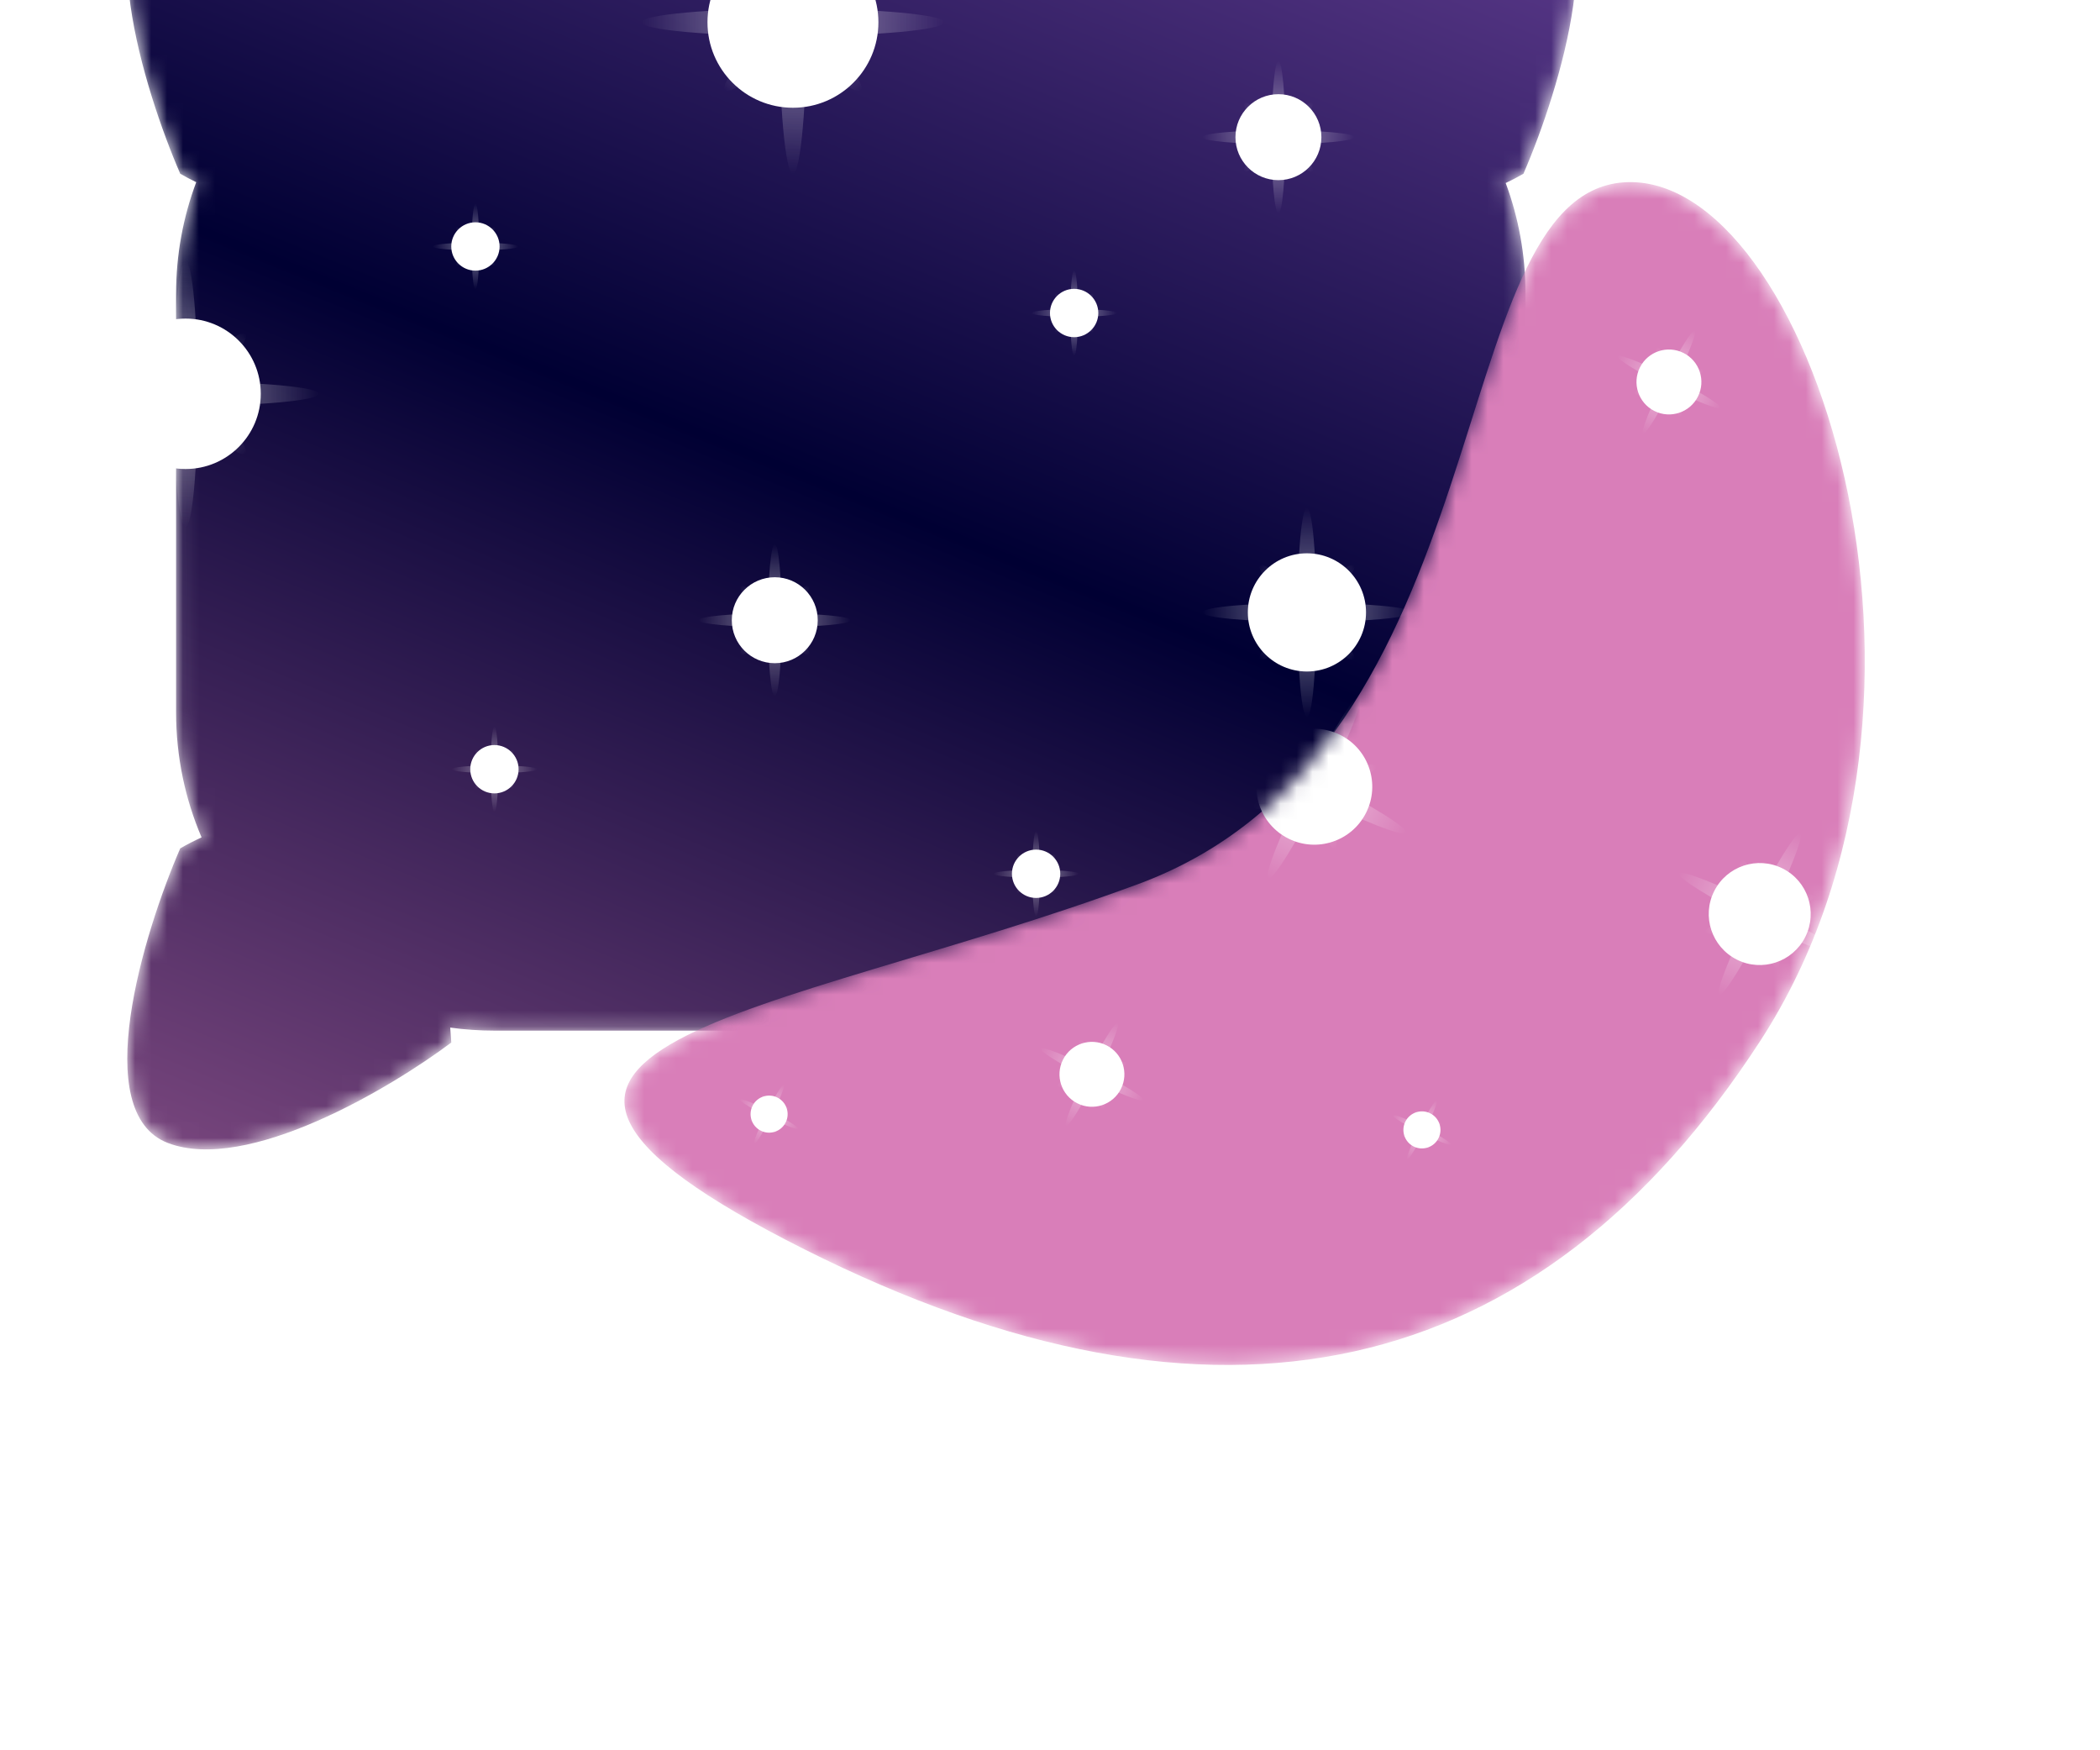 <svg width="132" height="110" viewBox="0 0 132 110" fill="none" xmlns="http://www.w3.org/2000/svg">
<g filter="url(#filter0_d_428_9068)">
<g filter="url(#filter1_ii_428_9068)">
<mask id="mask0_428_9068" style="mask-type:alpha" maskUnits="userSpaceOnUse" x="8" y="0" width="92" height="81">
<path fill-rule="evenodd" clip-rule="evenodd" d="M96.528 0.399C91.572 -1.488 82.669 3.769 78.778 6.674C77.835 6.537 76.871 6.466 75.889 6.466H31.068C30.125 6.466 29.197 6.532 28.289 6.658C24.387 3.75 15.507 -1.484 10.56 0.399C5.58 2.296 8.997 13.536 11.329 18.919C11.645 19.101 11.981 19.28 12.333 19.45C11.515 21.633 11.068 23.997 11.068 26.466V52.771C11.068 55.56 11.639 58.216 12.67 60.628C12.194 60.844 11.744 61.077 11.329 61.317C8.997 66.7 5.58 77.94 10.56 79.836C15.541 81.733 24.507 76.415 28.367 73.52C28.348 73.2 28.325 72.887 28.299 72.581C29.204 72.706 30.128 72.771 31.068 72.771H75.889C76.875 72.771 77.844 72.7 78.791 72.562C78.764 72.874 78.741 73.194 78.721 73.52C82.582 76.415 91.548 81.733 96.528 79.836C101.509 77.94 98.091 66.7 95.76 61.317C95.312 61.059 94.825 60.809 94.308 60.579C95.326 58.18 95.889 55.541 95.889 52.771V26.466C95.889 24.017 95.449 21.671 94.644 19.503C95.037 19.317 95.41 19.12 95.76 18.919C98.091 13.536 101.509 2.296 96.528 0.399Z" fill="url(#paint0_linear_428_9068)"/>
</mask>
<g mask="url(#mask0_428_9068)">
<path fill-rule="evenodd" clip-rule="evenodd" d="M96.528 0.399C91.572 -1.488 82.669 3.769 78.778 6.674C77.835 6.537 76.871 6.466 75.889 6.466H31.068C30.125 6.466 29.197 6.532 28.289 6.658C24.387 3.75 15.507 -1.484 10.56 0.399C5.58 2.296 8.997 13.536 11.329 18.919C11.645 19.101 11.981 19.28 12.333 19.45C11.515 21.633 11.068 23.997 11.068 26.466V52.771C11.068 55.56 11.639 58.216 12.67 60.628C12.194 60.844 11.744 61.077 11.329 61.317C8.997 66.7 5.58 77.94 10.56 79.836C15.541 81.733 24.507 76.415 28.367 73.52C28.348 73.2 28.325 72.887 28.299 72.581C29.204 72.706 30.128 72.771 31.068 72.771H75.889C76.875 72.771 77.844 72.7 78.791 72.562C78.764 72.874 78.741 73.194 78.721 73.52C82.582 76.415 91.548 81.733 96.528 79.836C101.509 77.94 98.091 66.7 95.76 61.317C95.312 61.059 94.825 60.809 94.308 60.579C95.326 58.18 95.889 55.541 95.889 52.771V26.466C95.889 24.017 95.449 21.671 94.644 19.503C95.037 19.317 95.41 19.12 95.76 18.919C98.091 13.536 101.509 2.296 96.528 0.399Z" fill="url(#paint1_linear_428_9068)"/>
<g filter="url(#filter2_f_428_9068)">
<circle cx="49.842" cy="9.4" r="5.372" fill="white"/>
</g>
<g filter="url(#filter3_f_428_9068)">
<circle cx="49.842" cy="9.4" r="2.592" fill="white"/>
</g>
<ellipse cx="0.864" cy="9.504" rx="0.864" ry="9.504" transform="matrix(-1 0 0 1 50.706 -0.104)" fill="url(#paint2_linear_428_9068)"/>
<ellipse cx="0.864" cy="9.504" rx="0.864" ry="9.504" transform="matrix(1.19249e-08 -1 -1 -1.19249e-08 59.345 10.264)" fill="url(#paint3_linear_428_9068)"/>
<ellipse cx="0.864" cy="6.048" rx="0.864" ry="6.048" transform="matrix(-0.707 0.707 0.707 0.707 46.176 4.512)" fill="url(#paint4_linear_428_9068)"/>
<ellipse cx="0.864" cy="6.048" rx="0.864" ry="6.048" transform="matrix(-0.707 -0.707 -0.707 0.707 54.73 5.734)" fill="url(#paint5_linear_428_9068)"/>
<g filter="url(#filter4_f_428_9068)">
<circle cx="11.665" cy="32.749" r="4.727" fill="white"/>
</g>
<g filter="url(#filter5_f_428_9068)">
<circle cx="11.665" cy="32.749" r="2.281" fill="white"/>
</g>
<ellipse cx="0.76" cy="8.363" rx="0.76" ry="8.363" transform="matrix(-1 0 0 1 12.426 24.387)" fill="url(#paint6_linear_428_9068)"/>
<ellipse cx="0.76" cy="8.363" rx="0.76" ry="8.363" transform="matrix(1.19249e-08 -1 -1 -1.19249e-08 20.028 33.51)" fill="url(#paint7_linear_428_9068)"/>
<ellipse cx="0.76" cy="5.322" rx="0.76" ry="5.322" transform="matrix(-0.707 0.707 0.707 0.707 8.44 28.449)" fill="url(#paint8_linear_428_9068)"/>
<ellipse cx="0.76" cy="5.322" rx="0.76" ry="5.322" transform="matrix(-0.707 -0.707 -0.707 0.707 15.967 29.524)" fill="url(#paint9_linear_428_9068)"/>
<g filter="url(#filter6_f_428_9068)">
<circle cx="82.15" cy="46.488" r="3.714" fill="white"/>
</g>
<g filter="url(#filter7_f_428_9068)">
<circle cx="82.15" cy="46.488" r="1.792" fill="white"/>
</g>
<ellipse cx="0.597" cy="6.571" rx="0.597" ry="6.571" transform="matrix(-1 0 0 1 82.748 39.917)" fill="url(#paint10_linear_428_9068)"/>
<ellipse cx="0.597" cy="6.571" rx="0.597" ry="6.571" transform="matrix(1.19249e-08 -1 -1 -1.19249e-08 88.721 47.085)" fill="url(#paint11_linear_428_9068)"/>
<ellipse cx="0.597" cy="4.181" rx="0.597" ry="4.181" transform="matrix(-0.707 0.707 0.707 0.707 79.616 43.109)" fill="url(#paint12_linear_428_9068)"/>
<ellipse cx="0.597" cy="4.181" rx="0.597" ry="4.181" transform="matrix(-0.707 -0.707 -0.707 0.707 85.53 43.954)" fill="url(#paint13_linear_428_9068)"/>
<g filter="url(#filter8_f_428_9068)">
<circle cx="48.7" cy="46.979" r="2.701" fill="white"/>
</g>
<g filter="url(#filter9_f_428_9068)">
<circle cx="48.7" cy="46.979" r="1.303" fill="white"/>
</g>
<ellipse cx="0.434" cy="4.779" rx="0.434" ry="4.779" transform="matrix(-1 0 0 1 49.135 42.2)" fill="url(#paint14_linear_428_9068)"/>
<ellipse cx="0.434" cy="4.779" rx="0.434" ry="4.779" transform="matrix(1.19249e-08 -1 -1 -1.19249e-08 53.478 47.413)" fill="url(#paint15_linear_428_9068)"/>
<ellipse cx="0.434" cy="3.041" rx="0.434" ry="3.041" transform="matrix(-0.707 0.707 0.707 0.707 46.857 44.522)" fill="url(#paint16_linear_428_9068)"/>
<ellipse cx="0.434" cy="3.041" rx="0.434" ry="3.041" transform="matrix(-0.707 -0.707 -0.707 0.707 51.157 45.136)" fill="url(#paint17_linear_428_9068)"/>
<g filter="url(#filter10_f_428_9068)">
<circle cx="80.358" cy="16.621" r="2.701" fill="white"/>
</g>
<g filter="url(#filter11_f_428_9068)">
<circle cx="80.359" cy="16.621" r="1.303" fill="white"/>
</g>
<ellipse cx="0.434" cy="4.779" rx="0.434" ry="4.779" transform="matrix(-1 0 0 1 80.793 11.842)" fill="url(#paint18_linear_428_9068)"/>
<ellipse cx="0.434" cy="4.779" rx="0.434" ry="4.779" transform="matrix(1.19249e-08 -1 -1 -1.19249e-08 85.138 17.055)" fill="url(#paint19_linear_428_9068)"/>
<ellipse cx="0.434" cy="3.041" rx="0.434" ry="3.041" transform="matrix(-0.707 0.707 0.707 0.707 78.516 14.164)" fill="url(#paint20_linear_428_9068)"/>
<ellipse cx="0.434" cy="3.041" rx="0.434" ry="3.041" transform="matrix(-0.707 -0.707 -0.707 0.707 82.817 14.778)" fill="url(#paint21_linear_428_9068)"/>
<g filter="url(#filter12_f_428_9068)">
<circle cx="31.078" cy="56.343" r="1.519" fill="white"/>
</g>
<g filter="url(#filter13_f_428_9068)">
<circle cx="31.078" cy="56.344" r="0.733" fill="white"/>
</g>
<ellipse cx="0.244" cy="2.688" rx="0.244" ry="2.688" transform="matrix(-1 0 0 1 31.323 53.656)" fill="url(#paint22_linear_428_9068)"/>
<ellipse cx="0.244" cy="2.688" rx="0.244" ry="2.688" transform="matrix(1.19249e-08 -1 -1 -1.19249e-08 33.767 56.588)" fill="url(#paint23_linear_428_9068)"/>
<ellipse cx="0.244" cy="1.711" rx="0.244" ry="1.711" transform="matrix(-0.707 0.707 0.707 0.707 30.041 54.961)" fill="url(#paint24_linear_428_9068)"/>
<ellipse cx="0.244" cy="1.711" rx="0.244" ry="1.711" transform="matrix(-0.707 -0.707 -0.707 0.707 32.461 55.307)" fill="url(#paint25_linear_428_9068)"/>
<g filter="url(#filter14_f_428_9068)">
<circle cx="67.517" cy="27.672" r="1.519" fill="white"/>
</g>
<g filter="url(#filter15_f_428_9068)">
<circle cx="67.517" cy="27.672" r="0.733" fill="white"/>
</g>
<ellipse cx="0.244" cy="2.688" rx="0.244" ry="2.688" transform="matrix(-1 0 0 1 67.761 24.984)" fill="url(#paint26_linear_428_9068)"/>
<ellipse cx="0.244" cy="2.688" rx="0.244" ry="2.688" transform="matrix(1.19249e-08 -1 -1 -1.19249e-08 70.205 27.916)" fill="url(#paint27_linear_428_9068)"/>
<ellipse cx="0.244" cy="1.711" rx="0.244" ry="1.711" transform="matrix(-0.707 0.707 0.707 0.707 66.48 26.29)" fill="url(#paint28_linear_428_9068)"/>
<ellipse cx="0.244" cy="1.711" rx="0.244" ry="1.711" transform="matrix(-0.707 -0.707 -0.707 0.707 68.899 26.635)" fill="url(#paint29_linear_428_9068)"/>
<g filter="url(#filter16_f_428_9068)">
<circle cx="29.884" cy="23.49" r="1.519" fill="white"/>
</g>
<g filter="url(#filter17_f_428_9068)">
<circle cx="29.884" cy="23.49" r="0.733" fill="white"/>
</g>
<ellipse cx="0.244" cy="2.688" rx="0.244" ry="2.688" transform="matrix(-1 0 0 1 30.128 20.802)" fill="url(#paint30_linear_428_9068)"/>
<ellipse cx="0.244" cy="2.688" rx="0.244" ry="2.688" transform="matrix(1.19249e-08 -1 -1 -1.19249e-08 32.572 23.734)" fill="url(#paint31_linear_428_9068)"/>
<ellipse cx="0.244" cy="1.711" rx="0.244" ry="1.711" transform="matrix(-0.707 0.707 0.707 0.707 28.847 22.108)" fill="url(#paint32_linear_428_9068)"/>
<ellipse cx="0.244" cy="1.711" rx="0.244" ry="1.711" transform="matrix(-0.707 -0.707 -0.707 0.707 31.267 22.454)" fill="url(#paint33_linear_428_9068)"/>
<g filter="url(#filter18_f_428_9068)">
<circle cx="65.126" cy="62.914" r="1.519" fill="white"/>
</g>
<g filter="url(#filter19_f_428_9068)">
<circle cx="65.126" cy="62.915" r="0.733" fill="white"/>
</g>
<ellipse cx="0.244" cy="2.688" rx="0.244" ry="2.688" transform="matrix(-1 0 0 1 65.371 60.227)" fill="url(#paint34_linear_428_9068)"/>
<ellipse cx="0.244" cy="2.688" rx="0.244" ry="2.688" transform="matrix(1.19249e-08 -1 -1 -1.19249e-08 67.814 63.159)" fill="url(#paint35_linear_428_9068)"/>
<ellipse cx="0.244" cy="1.711" rx="0.244" ry="1.711" transform="matrix(-0.707 0.707 0.707 0.707 64.09 61.532)" fill="url(#paint36_linear_428_9068)"/>
<ellipse cx="0.244" cy="1.711" rx="0.244" ry="1.711" transform="matrix(-0.707 -0.707 -0.707 0.707 66.509 61.878)" fill="url(#paint37_linear_428_9068)"/>
</g>
</g>
<g filter="url(#filter20_ii_428_9068)">
<mask id="mask1_428_9068" style="mask-type:alpha" maskUnits="userSpaceOnUse" x="39" y="19" width="79" height="75">
<path d="M110.645 73.419C96.661 94.952 76.55 99.563 50.57 86.519C24.591 73.475 48.353 72.127 71.54 63.563C94.728 54.999 90.46 20.274 102.061 19.46C113.663 18.646 124.63 51.887 110.645 73.419Z" fill="url(#paint38_linear_428_9068)"/>
</mask>
<g mask="url(#mask1_428_9068)">
<path d="M110.645 73.419C96.661 94.952 76.55 99.563 50.57 86.519C24.591 73.475 48.353 72.127 71.54 63.563C94.728 54.999 90.46 20.274 102.061 19.46C113.663 18.646 124.63 51.887 110.645 73.419Z" fill="#D97EB9"/>
<g filter="url(#filter21_f_428_9068)">
<circle cx="110.612" cy="65.445" r="3.205" transform="rotate(26.661 110.612 65.445)" fill="white"/>
</g>
<g filter="url(#filter22_f_428_9068)">
<circle cx="110.612" cy="65.445" r="1.547" transform="rotate(26.661 110.612 65.445)" fill="white"/>
</g>
<ellipse cx="0.516" cy="5.671" rx="0.516" ry="5.671" transform="matrix(-0.894 -0.449 -0.449 0.894 113.618 60.608)" fill="url(#paint39_linear_428_9068)"/>
<ellipse cx="0.516" cy="5.671" rx="0.516" ry="5.671" transform="matrix(0.449 -0.894 -0.894 -0.449 115.448 68.45)" fill="url(#paint40_linear_428_9068)"/>
<ellipse cx="0.516" cy="3.609" rx="0.516" ry="3.609" transform="matrix(-0.949 0.315 0.315 0.949 109.965 61.857)" fill="url(#paint41_linear_428_9068)"/>
<ellipse cx="0.516" cy="3.609" rx="0.516" ry="3.609" transform="matrix(-0.315 -0.949 -0.949 0.315 114.201 64.799)" fill="url(#paint42_linear_428_9068)"/>
<g filter="url(#filter23_f_428_9068)">
<circle cx="68.636" cy="75.518" r="2.04" transform="rotate(26.661 68.636 75.518)" fill="white"/>
</g>
<g filter="url(#filter24_f_428_9068)">
<circle cx="68.636" cy="75.518" r="0.984" transform="rotate(26.661 68.636 75.518)" fill="white"/>
</g>
<ellipse cx="0.328" cy="3.609" rx="0.328" ry="3.609" transform="matrix(-0.894 -0.449 -0.449 0.894 70.548 72.441)" fill="url(#paint43_linear_428_9068)"/>
<ellipse cx="0.328" cy="3.609" rx="0.328" ry="3.609" transform="matrix(0.449 -0.894 -0.894 -0.449 71.713 77.431)" fill="url(#paint44_linear_428_9068)"/>
<ellipse cx="0.328" cy="2.296" rx="0.328" ry="2.296" transform="matrix(-0.949 0.315 0.315 0.949 68.225 73.235)" fill="url(#paint45_linear_428_9068)"/>
<ellipse cx="0.328" cy="2.296" rx="0.328" ry="2.296" transform="matrix(-0.315 -0.949 -0.949 0.315 70.919 75.107)" fill="url(#paint46_linear_428_9068)"/>
<g filter="url(#filter25_f_428_9068)">
<circle cx="89.379" cy="79.011" r="1.165" transform="rotate(26.661 89.379 79.011)" fill="white"/>
</g>
<g filter="url(#filter26_f_428_9068)">
<circle cx="89.379" cy="79.011" r="0.562" transform="rotate(26.661 89.379 79.011)" fill="white"/>
</g>
<ellipse cx="0.187" cy="2.062" rx="0.187" ry="2.062" transform="matrix(-0.894 -0.449 -0.449 0.894 90.472 77.253)" fill="url(#paint47_linear_428_9068)"/>
<ellipse cx="0.187" cy="2.062" rx="0.187" ry="2.062" transform="matrix(0.449 -0.894 -0.894 -0.449 91.137 80.104)" fill="url(#paint48_linear_428_9068)"/>
<ellipse cx="0.187" cy="1.312" rx="0.187" ry="1.312" transform="matrix(-0.949 0.315 0.315 0.949 89.144 77.707)" fill="url(#paint49_linear_428_9068)"/>
<ellipse cx="0.187" cy="1.312" rx="0.187" ry="1.312" transform="matrix(-0.315 -0.949 -0.949 0.315 90.684 78.776)" fill="url(#paint50_linear_428_9068)"/>
<g filter="url(#filter27_f_428_9068)">
<circle cx="48.344" cy="78.02" r="1.165" transform="rotate(26.661 48.344 78.02)" fill="white"/>
</g>
<g filter="url(#filter28_f_428_9068)">
<circle cx="48.344" cy="78.02" r="0.562" transform="rotate(26.661 48.344 78.02)" fill="white"/>
</g>
<ellipse cx="0.187" cy="2.062" rx="0.187" ry="2.062" transform="matrix(-0.894 -0.449 -0.449 0.894 49.437 76.262)" fill="url(#paint51_linear_428_9068)"/>
<ellipse cx="0.187" cy="2.062" rx="0.187" ry="2.062" transform="matrix(0.449 -0.894 -0.894 -0.449 50.102 79.113)" fill="url(#paint52_linear_428_9068)"/>
<ellipse cx="0.187" cy="1.312" rx="0.187" ry="1.312" transform="matrix(-0.949 0.315 0.315 0.949 48.109 76.716)" fill="url(#paint53_linear_428_9068)"/>
<ellipse cx="0.187" cy="1.312" rx="0.187" ry="1.312" transform="matrix(-0.315 -0.949 -0.949 0.315 49.649 77.785)" fill="url(#paint54_linear_428_9068)"/>
<g filter="url(#filter29_f_428_9068)">
<circle cx="104.905" cy="32.006" r="2.04" transform="rotate(26.661 104.905 32.006)" fill="white"/>
</g>
<g filter="url(#filter30_f_428_9068)">
<circle cx="104.905" cy="32.006" r="0.984" transform="rotate(26.661 104.905 32.006)" fill="white"/>
</g>
<ellipse cx="0.328" cy="3.609" rx="0.328" ry="3.609" transform="matrix(-0.894 -0.449 -0.449 0.894 106.817 28.929)" fill="url(#paint55_linear_428_9068)"/>
<ellipse cx="0.328" cy="3.609" rx="0.328" ry="3.609" transform="matrix(0.449 -0.894 -0.894 -0.449 107.982 33.919)" fill="url(#paint56_linear_428_9068)"/>
<ellipse cx="0.328" cy="2.296" rx="0.328" ry="2.296" transform="matrix(-0.949 0.315 0.315 0.949 104.493 29.723)" fill="url(#paint57_linear_428_9068)"/>
<ellipse cx="0.328" cy="2.296" rx="0.328" ry="2.296" transform="matrix(-0.315 -0.949 -0.949 0.315 107.188 31.595)" fill="url(#paint58_linear_428_9068)"/>
<g filter="url(#filter31_f_428_9068)">
<circle cx="82.614" cy="57.444" r="3.642" transform="rotate(26.661 82.614 57.444)" fill="white"/>
</g>
<g filter="url(#filter32_f_428_9068)">
<circle cx="82.615" cy="57.444" r="1.757" transform="rotate(26.661 82.615 57.444)" fill="white"/>
</g>
<ellipse cx="0.586" cy="6.444" rx="0.586" ry="6.444" transform="matrix(-0.894 -0.449 -0.449 0.894 86.03 51.948)" fill="url(#paint59_linear_428_9068)"/>
<ellipse cx="0.586" cy="6.444" rx="0.586" ry="6.444" transform="matrix(0.449 -0.894 -0.894 -0.449 88.11 60.859)" fill="url(#paint60_linear_428_9068)"/>
<ellipse cx="0.586" cy="4.101" rx="0.586" ry="4.101" transform="matrix(-0.949 0.315 0.315 0.949 81.88 53.367)" fill="url(#paint61_linear_428_9068)"/>
<ellipse cx="0.586" cy="4.101" rx="0.586" ry="4.101" transform="matrix(-0.315 -0.949 -0.949 0.315 86.691 56.71)" fill="url(#paint62_linear_428_9068)"/>
</g>
</g>
</g>
<defs>
<filter id="filter0_d_428_9068" x="0" y="0" width="125.213" height="109.785" filterUnits="userSpaceOnUse" color-interpolation-filters="sRGB">
<feFlood flood-opacity="0" result="BackgroundImageFix"/>
<feColorMatrix in="SourceAlpha" type="matrix" values="0 0 0 0 0 0 0 0 0 0 0 0 0 0 0 0 0 0 127 0" result="hardAlpha"/>
<feOffset dy="8"/>
<feGaussianBlur stdDeviation="4"/>
<feComposite in2="hardAlpha" operator="out"/>
<feColorMatrix type="matrix" values="0 0 0 0 0 0 0 0 0 0 0 0 0 0 0 0 0 0 0.25 0"/>
<feBlend mode="normal" in2="BackgroundImageFix" result="effect1_dropShadow_428_9068"/>
<feBlend mode="normal" in="SourceGraphic" in2="effect1_dropShadow_428_9068" result="shape"/>
</filter>
<filter id="filter1_ii_428_9068" x="4" y="-4" width="99.088" height="84.236" filterUnits="userSpaceOnUse" color-interpolation-filters="sRGB">
<feFlood flood-opacity="0" result="BackgroundImageFix"/>
<feBlend mode="normal" in="SourceGraphic" in2="BackgroundImageFix" result="shape"/>
<feColorMatrix in="SourceAlpha" type="matrix" values="0 0 0 0 0 0 0 0 0 0 0 0 0 0 0 0 0 0 127 0" result="hardAlpha"/>
<feOffset dx="-8" dy="-8"/>
<feGaussianBlur stdDeviation="2"/>
<feComposite in2="hardAlpha" operator="arithmetic" k2="-1" k3="1"/>
<feColorMatrix type="matrix" values="0 0 0 0 0 0 0 0 0 0 0 0 0 0 0 0 0 0 0.25 0"/>
<feBlend mode="normal" in2="shape" result="effect1_innerShadow_428_9068"/>
<feColorMatrix in="SourceAlpha" type="matrix" values="0 0 0 0 0 0 0 0 0 0 0 0 0 0 0 0 0 0 127 0" result="hardAlpha"/>
<feOffset dx="8" dy="-8"/>
<feGaussianBlur stdDeviation="2"/>
<feComposite in2="hardAlpha" operator="arithmetic" k2="-1" k3="1"/>
<feColorMatrix type="matrix" values="0 0 0 0 0 0 0 0 0 0 0 0 0 0 0 0 0 0 0.25 0"/>
<feBlend mode="normal" in2="effect1_innerShadow_428_9068" result="effect2_innerShadow_428_9068"/>
</filter>
<filter id="filter2_f_428_9068" x="36.47" y="-3.972" width="26.744" height="26.744" filterUnits="userSpaceOnUse" color-interpolation-filters="sRGB">
<feFlood flood-opacity="0" result="BackgroundImageFix"/>
<feBlend mode="normal" in="SourceGraphic" in2="BackgroundImageFix" result="shape"/>
<feGaussianBlur stdDeviation="4" result="effect1_foregroundBlur_428_9068"/>
</filter>
<filter id="filter3_f_428_9068" x="45.249" y="4.808" width="9.184" height="9.184" filterUnits="userSpaceOnUse" color-interpolation-filters="sRGB">
<feFlood flood-opacity="0" result="BackgroundImageFix"/>
<feBlend mode="normal" in="SourceGraphic" in2="BackgroundImageFix" result="shape"/>
<feGaussianBlur stdDeviation="1" result="effect1_foregroundBlur_428_9068"/>
</filter>
<filter id="filter4_f_428_9068" x="-1.062" y="20.023" width="25.454" height="25.454" filterUnits="userSpaceOnUse" color-interpolation-filters="sRGB">
<feFlood flood-opacity="0" result="BackgroundImageFix"/>
<feBlend mode="normal" in="SourceGraphic" in2="BackgroundImageFix" result="shape"/>
<feGaussianBlur stdDeviation="4" result="effect1_foregroundBlur_428_9068"/>
</filter>
<filter id="filter5_f_428_9068" x="7.384" y="28.469" width="8.562" height="8.562" filterUnits="userSpaceOnUse" color-interpolation-filters="sRGB">
<feFlood flood-opacity="0" result="BackgroundImageFix"/>
<feBlend mode="normal" in="SourceGraphic" in2="BackgroundImageFix" result="shape"/>
<feGaussianBlur stdDeviation="1" result="effect1_foregroundBlur_428_9068"/>
</filter>
<filter id="filter6_f_428_9068" x="70.436" y="34.774" width="23.428" height="23.428" filterUnits="userSpaceOnUse" color-interpolation-filters="sRGB">
<feFlood flood-opacity="0" result="BackgroundImageFix"/>
<feBlend mode="normal" in="SourceGraphic" in2="BackgroundImageFix" result="shape"/>
<feGaussianBlur stdDeviation="4" result="effect1_foregroundBlur_428_9068"/>
</filter>
<filter id="filter7_f_428_9068" x="78.358" y="42.696" width="7.584" height="7.584" filterUnits="userSpaceOnUse" color-interpolation-filters="sRGB">
<feFlood flood-opacity="0" result="BackgroundImageFix"/>
<feBlend mode="normal" in="SourceGraphic" in2="BackgroundImageFix" result="shape"/>
<feGaussianBlur stdDeviation="1" result="effect1_foregroundBlur_428_9068"/>
</filter>
<filter id="filter8_f_428_9068" x="37.998" y="36.278" width="21.402" height="21.402" filterUnits="userSpaceOnUse" color-interpolation-filters="sRGB">
<feFlood flood-opacity="0" result="BackgroundImageFix"/>
<feBlend mode="normal" in="SourceGraphic" in2="BackgroundImageFix" result="shape"/>
<feGaussianBlur stdDeviation="4" result="effect1_foregroundBlur_428_9068"/>
</filter>
<filter id="filter9_f_428_9068" x="45.397" y="43.676" width="6.606" height="6.606" filterUnits="userSpaceOnUse" color-interpolation-filters="sRGB">
<feFlood flood-opacity="0" result="BackgroundImageFix"/>
<feBlend mode="normal" in="SourceGraphic" in2="BackgroundImageFix" result="shape"/>
<feGaussianBlur stdDeviation="1" result="effect1_foregroundBlur_428_9068"/>
</filter>
<filter id="filter10_f_428_9068" x="69.657" y="5.92" width="21.402" height="21.402" filterUnits="userSpaceOnUse" color-interpolation-filters="sRGB">
<feFlood flood-opacity="0" result="BackgroundImageFix"/>
<feBlend mode="normal" in="SourceGraphic" in2="BackgroundImageFix" result="shape"/>
<feGaussianBlur stdDeviation="4" result="effect1_foregroundBlur_428_9068"/>
</filter>
<filter id="filter11_f_428_9068" x="77.055" y="13.318" width="6.606" height="6.606" filterUnits="userSpaceOnUse" color-interpolation-filters="sRGB">
<feFlood flood-opacity="0" result="BackgroundImageFix"/>
<feBlend mode="normal" in="SourceGraphic" in2="BackgroundImageFix" result="shape"/>
<feGaussianBlur stdDeviation="1" result="effect1_foregroundBlur_428_9068"/>
</filter>
<filter id="filter12_f_428_9068" x="21.559" y="46.824" width="19.039" height="19.039" filterUnits="userSpaceOnUse" color-interpolation-filters="sRGB">
<feFlood flood-opacity="0" result="BackgroundImageFix"/>
<feBlend mode="normal" in="SourceGraphic" in2="BackgroundImageFix" result="shape"/>
<feGaussianBlur stdDeviation="4" result="effect1_foregroundBlur_428_9068"/>
</filter>
<filter id="filter13_f_428_9068" x="28.345" y="53.611" width="5.466" height="5.466" filterUnits="userSpaceOnUse" color-interpolation-filters="sRGB">
<feFlood flood-opacity="0" result="BackgroundImageFix"/>
<feBlend mode="normal" in="SourceGraphic" in2="BackgroundImageFix" result="shape"/>
<feGaussianBlur stdDeviation="1" result="effect1_foregroundBlur_428_9068"/>
</filter>
<filter id="filter14_f_428_9068" x="57.998" y="18.152" width="19.039" height="19.039" filterUnits="userSpaceOnUse" color-interpolation-filters="sRGB">
<feFlood flood-opacity="0" result="BackgroundImageFix"/>
<feBlend mode="normal" in="SourceGraphic" in2="BackgroundImageFix" result="shape"/>
<feGaussianBlur stdDeviation="4" result="effect1_foregroundBlur_428_9068"/>
</filter>
<filter id="filter15_f_428_9068" x="64.784" y="24.939" width="5.466" height="5.466" filterUnits="userSpaceOnUse" color-interpolation-filters="sRGB">
<feFlood flood-opacity="0" result="BackgroundImageFix"/>
<feBlend mode="normal" in="SourceGraphic" in2="BackgroundImageFix" result="shape"/>
<feGaussianBlur stdDeviation="1" result="effect1_foregroundBlur_428_9068"/>
</filter>
<filter id="filter16_f_428_9068" x="20.364" y="13.971" width="19.039" height="19.039" filterUnits="userSpaceOnUse" color-interpolation-filters="sRGB">
<feFlood flood-opacity="0" result="BackgroundImageFix"/>
<feBlend mode="normal" in="SourceGraphic" in2="BackgroundImageFix" result="shape"/>
<feGaussianBlur stdDeviation="4" result="effect1_foregroundBlur_428_9068"/>
</filter>
<filter id="filter17_f_428_9068" x="27.151" y="20.757" width="5.466" height="5.466" filterUnits="userSpaceOnUse" color-interpolation-filters="sRGB">
<feFlood flood-opacity="0" result="BackgroundImageFix"/>
<feBlend mode="normal" in="SourceGraphic" in2="BackgroundImageFix" result="shape"/>
<feGaussianBlur stdDeviation="1" result="effect1_foregroundBlur_428_9068"/>
</filter>
<filter id="filter18_f_428_9068" x="55.607" y="53.395" width="19.039" height="19.039" filterUnits="userSpaceOnUse" color-interpolation-filters="sRGB">
<feFlood flood-opacity="0" result="BackgroundImageFix"/>
<feBlend mode="normal" in="SourceGraphic" in2="BackgroundImageFix" result="shape"/>
<feGaussianBlur stdDeviation="4" result="effect1_foregroundBlur_428_9068"/>
</filter>
<filter id="filter19_f_428_9068" x="62.393" y="60.182" width="5.466" height="5.466" filterUnits="userSpaceOnUse" color-interpolation-filters="sRGB">
<feFlood flood-opacity="0" result="BackgroundImageFix"/>
<feBlend mode="normal" in="SourceGraphic" in2="BackgroundImageFix" result="shape"/>
<feGaussianBlur stdDeviation="1" result="effect1_foregroundBlur_428_9068"/>
</filter>
<filter id="filter20_ii_428_9068" x="35.251" y="15.445" width="85.962" height="78.34" filterUnits="userSpaceOnUse" color-interpolation-filters="sRGB">
<feFlood flood-opacity="0" result="BackgroundImageFix"/>
<feBlend mode="normal" in="SourceGraphic" in2="BackgroundImageFix" result="shape"/>
<feColorMatrix in="SourceAlpha" type="matrix" values="0 0 0 0 0 0 0 0 0 0 0 0 0 0 0 0 0 0 127 0" result="hardAlpha"/>
<feOffset dx="-8" dy="-8"/>
<feGaussianBlur stdDeviation="2"/>
<feComposite in2="hardAlpha" operator="arithmetic" k2="-1" k3="1"/>
<feColorMatrix type="matrix" values="0 0 0 0 0 0 0 0 0 0 0 0 0 0 0 0 0 0 0.25 0"/>
<feBlend mode="normal" in2="shape" result="effect1_innerShadow_428_9068"/>
<feColorMatrix in="SourceAlpha" type="matrix" values="0 0 0 0 0 0 0 0 0 0 0 0 0 0 0 0 0 0 127 0" result="hardAlpha"/>
<feOffset dx="8" dy="-8"/>
<feGaussianBlur stdDeviation="2"/>
<feComposite in2="hardAlpha" operator="arithmetic" k2="-1" k3="1"/>
<feColorMatrix type="matrix" values="0 0 0 0 0 0 0 0 0 0 0 0 0 0 0 0 0 0 0.25 0"/>
<feBlend mode="normal" in2="effect1_innerShadow_428_9068" result="effect2_innerShadow_428_9068"/>
</filter>
<filter id="filter21_f_428_9068" x="99.406" y="54.239" width="22.412" height="22.412" filterUnits="userSpaceOnUse" color-interpolation-filters="sRGB">
<feFlood flood-opacity="0" result="BackgroundImageFix"/>
<feBlend mode="normal" in="SourceGraphic" in2="BackgroundImageFix" result="shape"/>
<feGaussianBlur stdDeviation="4" result="effect1_foregroundBlur_428_9068"/>
</filter>
<filter id="filter22_f_428_9068" x="107.065" y="61.898" width="7.094" height="7.094" filterUnits="userSpaceOnUse" color-interpolation-filters="sRGB">
<feFlood flood-opacity="0" result="BackgroundImageFix"/>
<feBlend mode="normal" in="SourceGraphic" in2="BackgroundImageFix" result="shape"/>
<feGaussianBlur stdDeviation="1" result="effect1_foregroundBlur_428_9068"/>
</filter>
<filter id="filter23_f_428_9068" x="58.596" y="65.478" width="20.08" height="20.08" filterUnits="userSpaceOnUse" color-interpolation-filters="sRGB">
<feFlood flood-opacity="0" result="BackgroundImageFix"/>
<feBlend mode="normal" in="SourceGraphic" in2="BackgroundImageFix" result="shape"/>
<feGaussianBlur stdDeviation="4" result="effect1_foregroundBlur_428_9068"/>
</filter>
<filter id="filter24_f_428_9068" x="65.651" y="72.534" width="5.969" height="5.969" filterUnits="userSpaceOnUse" color-interpolation-filters="sRGB">
<feFlood flood-opacity="0" result="BackgroundImageFix"/>
<feBlend mode="normal" in="SourceGraphic" in2="BackgroundImageFix" result="shape"/>
<feGaussianBlur stdDeviation="1" result="effect1_foregroundBlur_428_9068"/>
</filter>
<filter id="filter25_f_428_9068" x="80.213" y="69.846" width="18.331" height="18.331" filterUnits="userSpaceOnUse" color-interpolation-filters="sRGB">
<feFlood flood-opacity="0" result="BackgroundImageFix"/>
<feBlend mode="normal" in="SourceGraphic" in2="BackgroundImageFix" result="shape"/>
<feGaussianBlur stdDeviation="4" result="effect1_foregroundBlur_428_9068"/>
</filter>
<filter id="filter26_f_428_9068" x="86.816" y="76.449" width="5.125" height="5.125" filterUnits="userSpaceOnUse" color-interpolation-filters="sRGB">
<feFlood flood-opacity="0" result="BackgroundImageFix"/>
<feBlend mode="normal" in="SourceGraphic" in2="BackgroundImageFix" result="shape"/>
<feGaussianBlur stdDeviation="1" result="effect1_foregroundBlur_428_9068"/>
</filter>
<filter id="filter27_f_428_9068" x="39.178" y="68.855" width="18.331" height="18.331" filterUnits="userSpaceOnUse" color-interpolation-filters="sRGB">
<feFlood flood-opacity="0" result="BackgroundImageFix"/>
<feBlend mode="normal" in="SourceGraphic" in2="BackgroundImageFix" result="shape"/>
<feGaussianBlur stdDeviation="4" result="effect1_foregroundBlur_428_9068"/>
</filter>
<filter id="filter28_f_428_9068" x="45.781" y="75.457" width="5.125" height="5.125" filterUnits="userSpaceOnUse" color-interpolation-filters="sRGB">
<feFlood flood-opacity="0" result="BackgroundImageFix"/>
<feBlend mode="normal" in="SourceGraphic" in2="BackgroundImageFix" result="shape"/>
<feGaussianBlur stdDeviation="1" result="effect1_foregroundBlur_428_9068"/>
</filter>
<filter id="filter29_f_428_9068" x="94.865" y="21.966" width="20.08" height="20.08" filterUnits="userSpaceOnUse" color-interpolation-filters="sRGB">
<feFlood flood-opacity="0" result="BackgroundImageFix"/>
<feBlend mode="normal" in="SourceGraphic" in2="BackgroundImageFix" result="shape"/>
<feGaussianBlur stdDeviation="4" result="effect1_foregroundBlur_428_9068"/>
</filter>
<filter id="filter30_f_428_9068" x="101.92" y="29.022" width="5.969" height="5.969" filterUnits="userSpaceOnUse" color-interpolation-filters="sRGB">
<feFlood flood-opacity="0" result="BackgroundImageFix"/>
<feBlend mode="normal" in="SourceGraphic" in2="BackgroundImageFix" result="shape"/>
<feGaussianBlur stdDeviation="1" result="effect1_foregroundBlur_428_9068"/>
</filter>
<filter id="filter31_f_428_9068" x="70.971" y="45.801" width="23.286" height="23.286" filterUnits="userSpaceOnUse" color-interpolation-filters="sRGB">
<feFlood flood-opacity="0" result="BackgroundImageFix"/>
<feBlend mode="normal" in="SourceGraphic" in2="BackgroundImageFix" result="shape"/>
<feGaussianBlur stdDeviation="4" result="effect1_foregroundBlur_428_9068"/>
</filter>
<filter id="filter32_f_428_9068" x="78.857" y="53.686" width="7.515" height="7.516" filterUnits="userSpaceOnUse" color-interpolation-filters="sRGB">
<feFlood flood-opacity="0" result="BackgroundImageFix"/>
<feBlend mode="normal" in="SourceGraphic" in2="BackgroundImageFix" result="shape"/>
<feGaussianBlur stdDeviation="1" result="effect1_foregroundBlur_428_9068"/>
</filter>
<linearGradient id="paint0_linear_428_9068" x1="-166.021" y1="112.864" x2="-59.573" y2="-149.064" gradientUnits="userSpaceOnUse">
<stop offset="0.184" stop-color="#D97EB9"/>
<stop offset="0.534" stop-color="#000033"/>
<stop offset="0.769" stop-color="#784BA6"/>
</linearGradient>
<linearGradient id="paint1_linear_428_9068" x1="-166.021" y1="112.864" x2="-59.573" y2="-149.064" gradientUnits="userSpaceOnUse">
<stop offset="0.184" stop-color="#D97EB9"/>
<stop offset="0.534" stop-color="#000033"/>
<stop offset="0.769" stop-color="#784BA6"/>
</linearGradient>
<linearGradient id="paint2_linear_428_9068" x1="0.864" y1="0" x2="0.864" y2="19.008" gradientUnits="userSpaceOnUse">
<stop stop-color="white" stop-opacity="0"/>
<stop offset="0.49" stop-color="white" stop-opacity="0.5"/>
<stop offset="1" stop-color="white" stop-opacity="0"/>
</linearGradient>
<linearGradient id="paint3_linear_428_9068" x1="0.864" y1="0" x2="0.864" y2="19.008" gradientUnits="userSpaceOnUse">
<stop stop-color="white" stop-opacity="0"/>
<stop offset="0.49" stop-color="white" stop-opacity="0.5"/>
<stop offset="1" stop-color="white" stop-opacity="0"/>
</linearGradient>
<linearGradient id="paint4_linear_428_9068" x1="0.864" y1="0" x2="0.864" y2="12.096" gradientUnits="userSpaceOnUse">
<stop stop-color="white" stop-opacity="0"/>
<stop offset="0.49" stop-color="white" stop-opacity="0.5"/>
<stop offset="1" stop-color="white" stop-opacity="0"/>
</linearGradient>
<linearGradient id="paint5_linear_428_9068" x1="0.864" y1="0" x2="0.864" y2="12.096" gradientUnits="userSpaceOnUse">
<stop stop-color="white" stop-opacity="0"/>
<stop offset="0.49" stop-color="white" stop-opacity="0.5"/>
<stop offset="1" stop-color="white" stop-opacity="0"/>
</linearGradient>
<linearGradient id="paint6_linear_428_9068" x1="0.76" y1="0" x2="0.76" y2="16.725" gradientUnits="userSpaceOnUse">
<stop stop-color="white" stop-opacity="0"/>
<stop offset="0.49" stop-color="white" stop-opacity="0.5"/>
<stop offset="1" stop-color="white" stop-opacity="0"/>
</linearGradient>
<linearGradient id="paint7_linear_428_9068" x1="0.76" y1="0" x2="0.76" y2="16.725" gradientUnits="userSpaceOnUse">
<stop stop-color="white" stop-opacity="0"/>
<stop offset="0.49" stop-color="white" stop-opacity="0.5"/>
<stop offset="1" stop-color="white" stop-opacity="0"/>
</linearGradient>
<linearGradient id="paint8_linear_428_9068" x1="0.76" y1="0" x2="0.76" y2="10.643" gradientUnits="userSpaceOnUse">
<stop stop-color="white" stop-opacity="0"/>
<stop offset="0.49" stop-color="white" stop-opacity="0.5"/>
<stop offset="1" stop-color="white" stop-opacity="0"/>
</linearGradient>
<linearGradient id="paint9_linear_428_9068" x1="0.76" y1="0" x2="0.76" y2="10.643" gradientUnits="userSpaceOnUse">
<stop stop-color="white" stop-opacity="0"/>
<stop offset="0.49" stop-color="white" stop-opacity="0.5"/>
<stop offset="1" stop-color="white" stop-opacity="0"/>
</linearGradient>
<linearGradient id="paint10_linear_428_9068" x1="0.597" y1="0" x2="0.597" y2="13.141" gradientUnits="userSpaceOnUse">
<stop stop-color="white" stop-opacity="0"/>
<stop offset="0.49" stop-color="white" stop-opacity="0.5"/>
<stop offset="1" stop-color="white" stop-opacity="0"/>
</linearGradient>
<linearGradient id="paint11_linear_428_9068" x1="0.597" y1="0" x2="0.597" y2="13.141" gradientUnits="userSpaceOnUse">
<stop stop-color="white" stop-opacity="0"/>
<stop offset="0.49" stop-color="white" stop-opacity="0.5"/>
<stop offset="1" stop-color="white" stop-opacity="0"/>
</linearGradient>
<linearGradient id="paint12_linear_428_9068" x1="0.597" y1="0" x2="0.597" y2="8.363" gradientUnits="userSpaceOnUse">
<stop stop-color="white" stop-opacity="0"/>
<stop offset="0.49" stop-color="white" stop-opacity="0.5"/>
<stop offset="1" stop-color="white" stop-opacity="0"/>
</linearGradient>
<linearGradient id="paint13_linear_428_9068" x1="0.597" y1="0" x2="0.597" y2="8.363" gradientUnits="userSpaceOnUse">
<stop stop-color="white" stop-opacity="0"/>
<stop offset="0.49" stop-color="white" stop-opacity="0.5"/>
<stop offset="1" stop-color="white" stop-opacity="0"/>
</linearGradient>
<linearGradient id="paint14_linear_428_9068" x1="0.434" y1="0" x2="0.434" y2="9.557" gradientUnits="userSpaceOnUse">
<stop stop-color="white" stop-opacity="0"/>
<stop offset="0.49" stop-color="white" stop-opacity="0.5"/>
<stop offset="1" stop-color="white" stop-opacity="0"/>
</linearGradient>
<linearGradient id="paint15_linear_428_9068" x1="0.434" y1="0" x2="0.434" y2="9.557" gradientUnits="userSpaceOnUse">
<stop stop-color="white" stop-opacity="0"/>
<stop offset="0.49" stop-color="white" stop-opacity="0.5"/>
<stop offset="1" stop-color="white" stop-opacity="0"/>
</linearGradient>
<linearGradient id="paint16_linear_428_9068" x1="0.434" y1="0" x2="0.434" y2="6.082" gradientUnits="userSpaceOnUse">
<stop stop-color="white" stop-opacity="0"/>
<stop offset="0.49" stop-color="white" stop-opacity="0.5"/>
<stop offset="1" stop-color="white" stop-opacity="0"/>
</linearGradient>
<linearGradient id="paint17_linear_428_9068" x1="0.434" y1="0" x2="0.434" y2="6.082" gradientUnits="userSpaceOnUse">
<stop stop-color="white" stop-opacity="0"/>
<stop offset="0.49" stop-color="white" stop-opacity="0.5"/>
<stop offset="1" stop-color="white" stop-opacity="0"/>
</linearGradient>
<linearGradient id="paint18_linear_428_9068" x1="0.434" y1="0" x2="0.434" y2="9.557" gradientUnits="userSpaceOnUse">
<stop stop-color="white" stop-opacity="0"/>
<stop offset="0.49" stop-color="white" stop-opacity="0.5"/>
<stop offset="1" stop-color="white" stop-opacity="0"/>
</linearGradient>
<linearGradient id="paint19_linear_428_9068" x1="0.434" y1="0" x2="0.434" y2="9.557" gradientUnits="userSpaceOnUse">
<stop stop-color="white" stop-opacity="0"/>
<stop offset="0.49" stop-color="white" stop-opacity="0.5"/>
<stop offset="1" stop-color="white" stop-opacity="0"/>
</linearGradient>
<linearGradient id="paint20_linear_428_9068" x1="0.434" y1="0" x2="0.434" y2="6.082" gradientUnits="userSpaceOnUse">
<stop stop-color="white" stop-opacity="0"/>
<stop offset="0.49" stop-color="white" stop-opacity="0.5"/>
<stop offset="1" stop-color="white" stop-opacity="0"/>
</linearGradient>
<linearGradient id="paint21_linear_428_9068" x1="0.434" y1="0" x2="0.434" y2="6.082" gradientUnits="userSpaceOnUse">
<stop stop-color="white" stop-opacity="0"/>
<stop offset="0.49" stop-color="white" stop-opacity="0.5"/>
<stop offset="1" stop-color="white" stop-opacity="0"/>
</linearGradient>
<linearGradient id="paint22_linear_428_9068" x1="0.244" y1="0" x2="0.244" y2="5.376" gradientUnits="userSpaceOnUse">
<stop stop-color="white" stop-opacity="0"/>
<stop offset="0.49" stop-color="white" stop-opacity="0.5"/>
<stop offset="1" stop-color="white" stop-opacity="0"/>
</linearGradient>
<linearGradient id="paint23_linear_428_9068" x1="0.244" y1="0" x2="0.244" y2="5.376" gradientUnits="userSpaceOnUse">
<stop stop-color="white" stop-opacity="0"/>
<stop offset="0.49" stop-color="white" stop-opacity="0.5"/>
<stop offset="1" stop-color="white" stop-opacity="0"/>
</linearGradient>
<linearGradient id="paint24_linear_428_9068" x1="0.244" y1="0" x2="0.244" y2="3.421" gradientUnits="userSpaceOnUse">
<stop stop-color="white" stop-opacity="0"/>
<stop offset="0.49" stop-color="white" stop-opacity="0.5"/>
<stop offset="1" stop-color="white" stop-opacity="0"/>
</linearGradient>
<linearGradient id="paint25_linear_428_9068" x1="0.244" y1="0" x2="0.244" y2="3.421" gradientUnits="userSpaceOnUse">
<stop stop-color="white" stop-opacity="0"/>
<stop offset="0.49" stop-color="white" stop-opacity="0.5"/>
<stop offset="1" stop-color="white" stop-opacity="0"/>
</linearGradient>
<linearGradient id="paint26_linear_428_9068" x1="0.244" y1="0" x2="0.244" y2="5.376" gradientUnits="userSpaceOnUse">
<stop stop-color="white" stop-opacity="0"/>
<stop offset="0.49" stop-color="white" stop-opacity="0.5"/>
<stop offset="1" stop-color="white" stop-opacity="0"/>
</linearGradient>
<linearGradient id="paint27_linear_428_9068" x1="0.244" y1="0" x2="0.244" y2="5.376" gradientUnits="userSpaceOnUse">
<stop stop-color="white" stop-opacity="0"/>
<stop offset="0.49" stop-color="white" stop-opacity="0.5"/>
<stop offset="1" stop-color="white" stop-opacity="0"/>
</linearGradient>
<linearGradient id="paint28_linear_428_9068" x1="0.244" y1="0" x2="0.244" y2="3.421" gradientUnits="userSpaceOnUse">
<stop stop-color="white" stop-opacity="0"/>
<stop offset="0.49" stop-color="white" stop-opacity="0.5"/>
<stop offset="1" stop-color="white" stop-opacity="0"/>
</linearGradient>
<linearGradient id="paint29_linear_428_9068" x1="0.244" y1="0" x2="0.244" y2="3.421" gradientUnits="userSpaceOnUse">
<stop stop-color="white" stop-opacity="0"/>
<stop offset="0.49" stop-color="white" stop-opacity="0.5"/>
<stop offset="1" stop-color="white" stop-opacity="0"/>
</linearGradient>
<linearGradient id="paint30_linear_428_9068" x1="0.244" y1="0" x2="0.244" y2="5.376" gradientUnits="userSpaceOnUse">
<stop stop-color="white" stop-opacity="0"/>
<stop offset="0.49" stop-color="white" stop-opacity="0.5"/>
<stop offset="1" stop-color="white" stop-opacity="0"/>
</linearGradient>
<linearGradient id="paint31_linear_428_9068" x1="0.244" y1="0" x2="0.244" y2="5.376" gradientUnits="userSpaceOnUse">
<stop stop-color="white" stop-opacity="0"/>
<stop offset="0.49" stop-color="white" stop-opacity="0.5"/>
<stop offset="1" stop-color="white" stop-opacity="0"/>
</linearGradient>
<linearGradient id="paint32_linear_428_9068" x1="0.244" y1="0" x2="0.244" y2="3.421" gradientUnits="userSpaceOnUse">
<stop stop-color="white" stop-opacity="0"/>
<stop offset="0.49" stop-color="white" stop-opacity="0.5"/>
<stop offset="1" stop-color="white" stop-opacity="0"/>
</linearGradient>
<linearGradient id="paint33_linear_428_9068" x1="0.244" y1="0" x2="0.244" y2="3.421" gradientUnits="userSpaceOnUse">
<stop stop-color="white" stop-opacity="0"/>
<stop offset="0.49" stop-color="white" stop-opacity="0.5"/>
<stop offset="1" stop-color="white" stop-opacity="0"/>
</linearGradient>
<linearGradient id="paint34_linear_428_9068" x1="0.244" y1="0" x2="0.244" y2="5.376" gradientUnits="userSpaceOnUse">
<stop stop-color="white" stop-opacity="0"/>
<stop offset="0.49" stop-color="white" stop-opacity="0.5"/>
<stop offset="1" stop-color="white" stop-opacity="0"/>
</linearGradient>
<linearGradient id="paint35_linear_428_9068" x1="0.244" y1="0" x2="0.244" y2="5.376" gradientUnits="userSpaceOnUse">
<stop stop-color="white" stop-opacity="0"/>
<stop offset="0.49" stop-color="white" stop-opacity="0.5"/>
<stop offset="1" stop-color="white" stop-opacity="0"/>
</linearGradient>
<linearGradient id="paint36_linear_428_9068" x1="0.244" y1="0" x2="0.244" y2="3.421" gradientUnits="userSpaceOnUse">
<stop stop-color="white" stop-opacity="0"/>
<stop offset="0.49" stop-color="white" stop-opacity="0.5"/>
<stop offset="1" stop-color="white" stop-opacity="0"/>
</linearGradient>
<linearGradient id="paint37_linear_428_9068" x1="0.244" y1="0" x2="0.244" y2="3.421" gradientUnits="userSpaceOnUse">
<stop stop-color="white" stop-opacity="0"/>
<stop offset="0.49" stop-color="white" stop-opacity="0.5"/>
<stop offset="1" stop-color="white" stop-opacity="0"/>
</linearGradient>
<linearGradient id="paint38_linear_428_9068" x1="-84.644" y1="56.815" x2="146.58" y2="-85.443" gradientUnits="userSpaceOnUse">
<stop offset="0.184" stop-color="#D97EB9"/>
<stop offset="0.534" stop-color="#000033"/>
<stop offset="0.769" stop-color="#784BA6"/>
</linearGradient>
<linearGradient id="paint39_linear_428_9068" x1="0.516" y1="0" x2="0.516" y2="11.341" gradientUnits="userSpaceOnUse">
<stop stop-color="white" stop-opacity="0"/>
<stop offset="0.49" stop-color="white" stop-opacity="0.5"/>
<stop offset="1" stop-color="white" stop-opacity="0"/>
</linearGradient>
<linearGradient id="paint40_linear_428_9068" x1="0.516" y1="0" x2="0.516" y2="11.341" gradientUnits="userSpaceOnUse">
<stop stop-color="white" stop-opacity="0"/>
<stop offset="0.49" stop-color="white" stop-opacity="0.5"/>
<stop offset="1" stop-color="white" stop-opacity="0"/>
</linearGradient>
<linearGradient id="paint41_linear_428_9068" x1="0.516" y1="0" x2="0.516" y2="7.217" gradientUnits="userSpaceOnUse">
<stop stop-color="white" stop-opacity="0"/>
<stop offset="0.49" stop-color="white" stop-opacity="0.5"/>
<stop offset="1" stop-color="white" stop-opacity="0"/>
</linearGradient>
<linearGradient id="paint42_linear_428_9068" x1="0.516" y1="0" x2="0.516" y2="7.217" gradientUnits="userSpaceOnUse">
<stop stop-color="white" stop-opacity="0"/>
<stop offset="0.49" stop-color="white" stop-opacity="0.5"/>
<stop offset="1" stop-color="white" stop-opacity="0"/>
</linearGradient>
<linearGradient id="paint43_linear_428_9068" x1="0.328" y1="0" x2="0.328" y2="7.217" gradientUnits="userSpaceOnUse">
<stop stop-color="white" stop-opacity="0"/>
<stop offset="0.49" stop-color="white" stop-opacity="0.5"/>
<stop offset="1" stop-color="white" stop-opacity="0"/>
</linearGradient>
<linearGradient id="paint44_linear_428_9068" x1="0.328" y1="0" x2="0.328" y2="7.217" gradientUnits="userSpaceOnUse">
<stop stop-color="white" stop-opacity="0"/>
<stop offset="0.49" stop-color="white" stop-opacity="0.5"/>
<stop offset="1" stop-color="white" stop-opacity="0"/>
</linearGradient>
<linearGradient id="paint45_linear_428_9068" x1="0.328" y1="0" x2="0.328" y2="4.593" gradientUnits="userSpaceOnUse">
<stop stop-color="white" stop-opacity="0"/>
<stop offset="0.49" stop-color="white" stop-opacity="0.5"/>
<stop offset="1" stop-color="white" stop-opacity="0"/>
</linearGradient>
<linearGradient id="paint46_linear_428_9068" x1="0.328" y1="0" x2="0.328" y2="4.593" gradientUnits="userSpaceOnUse">
<stop stop-color="white" stop-opacity="0"/>
<stop offset="0.49" stop-color="white" stop-opacity="0.5"/>
<stop offset="1" stop-color="white" stop-opacity="0"/>
</linearGradient>
<linearGradient id="paint47_linear_428_9068" x1="0.187" y1="0" x2="0.187" y2="4.124" gradientUnits="userSpaceOnUse">
<stop stop-color="white" stop-opacity="0"/>
<stop offset="0.49" stop-color="white" stop-opacity="0.5"/>
<stop offset="1" stop-color="white" stop-opacity="0"/>
</linearGradient>
<linearGradient id="paint48_linear_428_9068" x1="0.187" y1="0" x2="0.187" y2="4.124" gradientUnits="userSpaceOnUse">
<stop stop-color="white" stop-opacity="0"/>
<stop offset="0.49" stop-color="white" stop-opacity="0.5"/>
<stop offset="1" stop-color="white" stop-opacity="0"/>
</linearGradient>
<linearGradient id="paint49_linear_428_9068" x1="0.187" y1="0" x2="0.187" y2="2.624" gradientUnits="userSpaceOnUse">
<stop stop-color="white" stop-opacity="0"/>
<stop offset="0.49" stop-color="white" stop-opacity="0.5"/>
<stop offset="1" stop-color="white" stop-opacity="0"/>
</linearGradient>
<linearGradient id="paint50_linear_428_9068" x1="0.187" y1="0" x2="0.187" y2="2.624" gradientUnits="userSpaceOnUse">
<stop stop-color="white" stop-opacity="0"/>
<stop offset="0.49" stop-color="white" stop-opacity="0.5"/>
<stop offset="1" stop-color="white" stop-opacity="0"/>
</linearGradient>
<linearGradient id="paint51_linear_428_9068" x1="0.187" y1="0" x2="0.187" y2="4.124" gradientUnits="userSpaceOnUse">
<stop stop-color="white" stop-opacity="0"/>
<stop offset="0.49" stop-color="white" stop-opacity="0.5"/>
<stop offset="1" stop-color="white" stop-opacity="0"/>
</linearGradient>
<linearGradient id="paint52_linear_428_9068" x1="0.187" y1="0" x2="0.187" y2="4.124" gradientUnits="userSpaceOnUse">
<stop stop-color="white" stop-opacity="0"/>
<stop offset="0.49" stop-color="white" stop-opacity="0.5"/>
<stop offset="1" stop-color="white" stop-opacity="0"/>
</linearGradient>
<linearGradient id="paint53_linear_428_9068" x1="0.187" y1="0" x2="0.187" y2="2.624" gradientUnits="userSpaceOnUse">
<stop stop-color="white" stop-opacity="0"/>
<stop offset="0.49" stop-color="white" stop-opacity="0.5"/>
<stop offset="1" stop-color="white" stop-opacity="0"/>
</linearGradient>
<linearGradient id="paint54_linear_428_9068" x1="0.187" y1="0" x2="0.187" y2="2.624" gradientUnits="userSpaceOnUse">
<stop stop-color="white" stop-opacity="0"/>
<stop offset="0.49" stop-color="white" stop-opacity="0.5"/>
<stop offset="1" stop-color="white" stop-opacity="0"/>
</linearGradient>
<linearGradient id="paint55_linear_428_9068" x1="0.328" y1="0" x2="0.328" y2="7.217" gradientUnits="userSpaceOnUse">
<stop stop-color="white" stop-opacity="0"/>
<stop offset="0.49" stop-color="white" stop-opacity="0.5"/>
<stop offset="1" stop-color="white" stop-opacity="0"/>
</linearGradient>
<linearGradient id="paint56_linear_428_9068" x1="0.328" y1="0" x2="0.328" y2="7.217" gradientUnits="userSpaceOnUse">
<stop stop-color="white" stop-opacity="0"/>
<stop offset="0.49" stop-color="white" stop-opacity="0.5"/>
<stop offset="1" stop-color="white" stop-opacity="0"/>
</linearGradient>
<linearGradient id="paint57_linear_428_9068" x1="0.328" y1="0" x2="0.328" y2="4.593" gradientUnits="userSpaceOnUse">
<stop stop-color="white" stop-opacity="0"/>
<stop offset="0.49" stop-color="white" stop-opacity="0.5"/>
<stop offset="1" stop-color="white" stop-opacity="0"/>
</linearGradient>
<linearGradient id="paint58_linear_428_9068" x1="0.328" y1="0" x2="0.328" y2="4.593" gradientUnits="userSpaceOnUse">
<stop stop-color="white" stop-opacity="0"/>
<stop offset="0.49" stop-color="white" stop-opacity="0.5"/>
<stop offset="1" stop-color="white" stop-opacity="0"/>
</linearGradient>
<linearGradient id="paint59_linear_428_9068" x1="0.586" y1="0" x2="0.586" y2="12.888" gradientUnits="userSpaceOnUse">
<stop stop-color="white" stop-opacity="0"/>
<stop offset="0.49" stop-color="white" stop-opacity="0.5"/>
<stop offset="1" stop-color="white" stop-opacity="0"/>
</linearGradient>
<linearGradient id="paint60_linear_428_9068" x1="0.586" y1="0" x2="0.586" y2="12.888" gradientUnits="userSpaceOnUse">
<stop stop-color="white" stop-opacity="0"/>
<stop offset="0.49" stop-color="white" stop-opacity="0.5"/>
<stop offset="1" stop-color="white" stop-opacity="0"/>
</linearGradient>
<linearGradient id="paint61_linear_428_9068" x1="0.586" y1="0" x2="0.586" y2="8.201" gradientUnits="userSpaceOnUse">
<stop stop-color="white" stop-opacity="0"/>
<stop offset="0.49" stop-color="white" stop-opacity="0.5"/>
<stop offset="1" stop-color="white" stop-opacity="0"/>
</linearGradient>
<linearGradient id="paint62_linear_428_9068" x1="0.586" y1="0" x2="0.586" y2="8.201" gradientUnits="userSpaceOnUse">
<stop stop-color="white" stop-opacity="0"/>
<stop offset="0.49" stop-color="white" stop-opacity="0.5"/>
<stop offset="1" stop-color="white" stop-opacity="0"/>
</linearGradient>
</defs>
</svg>

